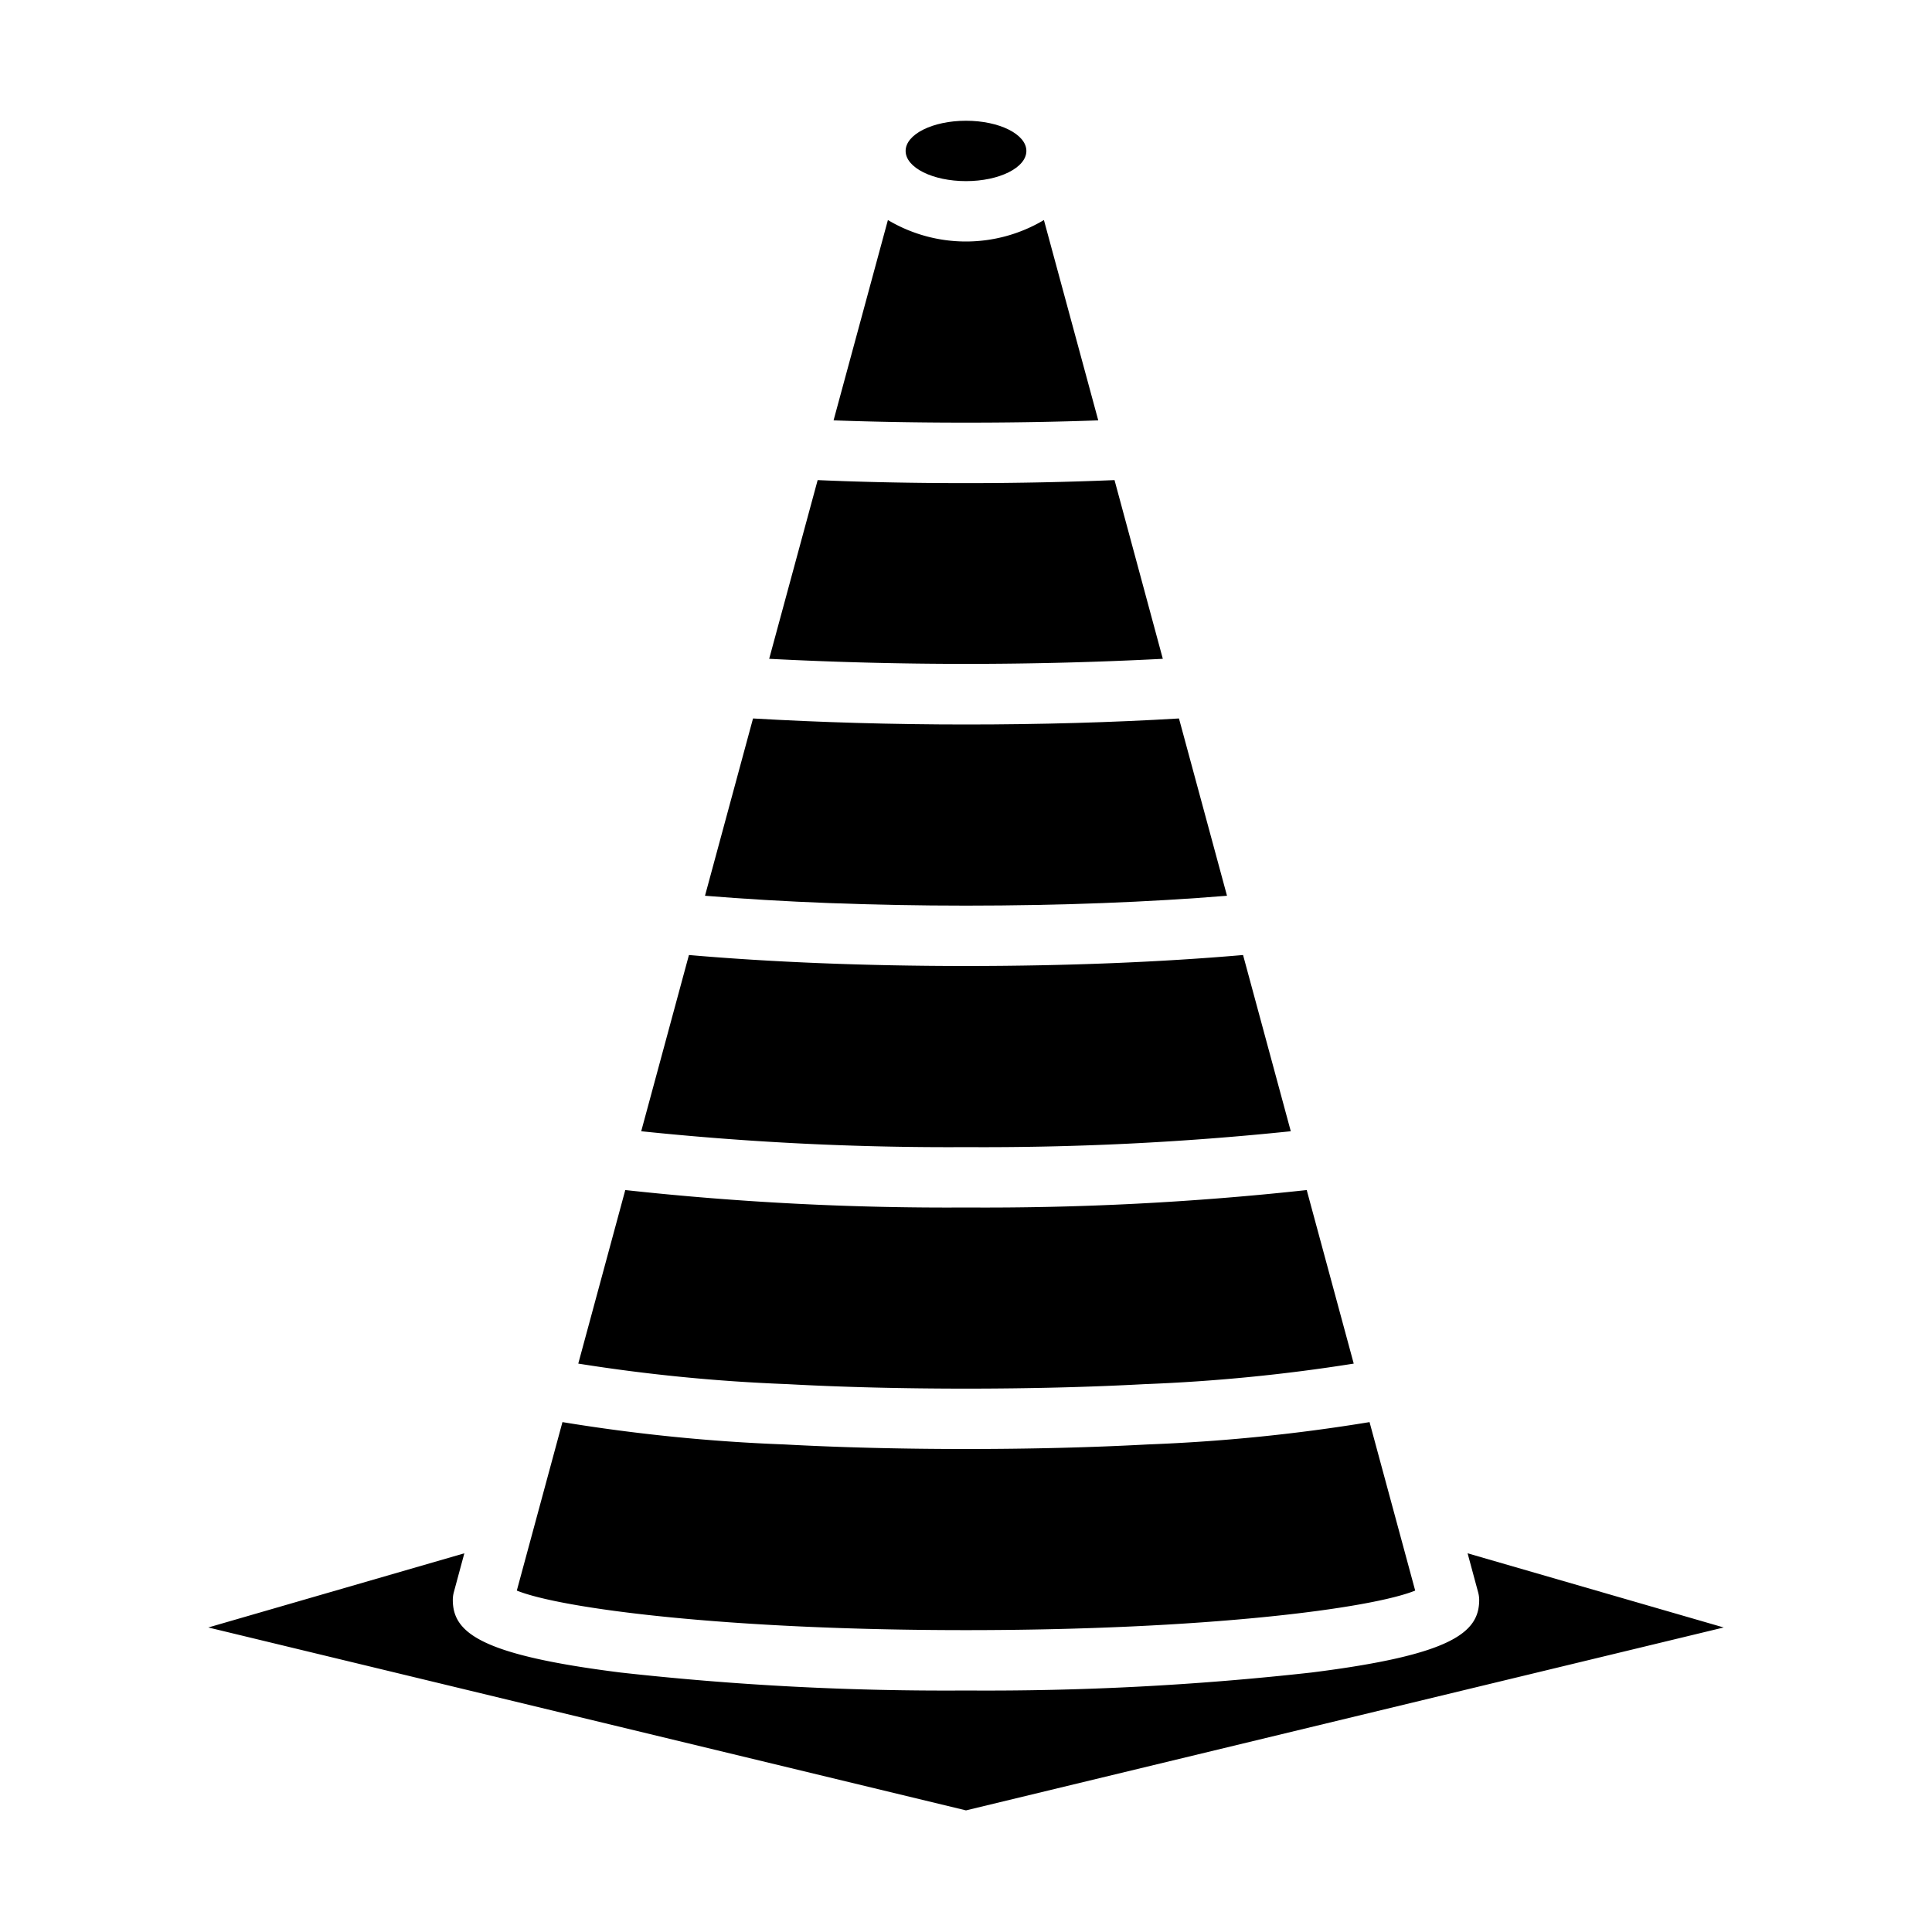 <svg height="512" viewBox="0 0 64 64" width="512" xmlns="http://www.w3.org/2000/svg"><path d="m32 14c1.565 0 3.032-.026 4.381-.075l-1.8-6.636a5.051 5.051 0 0 1 -5.168 0l-1.8 6.636c1.355.049 2.822.075 4.387.075z"/><ellipse cx="32" cy="5" rx="2" ry="1"/><path d="m15.382 51.455-8.482 2.457 25.1 6.059 25.1-6.059-8.484-2.457.347 1.284a1 1 0 0 1 .037.261c0 1.082-.91 1.822-5.561 2.405a97.036 97.036 0 0 1 -11.439.595 97.036 97.036 0 0 1 -11.439-.595c-4.651-.583-5.561-1.323-5.561-2.405a1 1 0 0 1 .035-.261z"/><path d="m25.48 21.824a126.6 126.6 0 0 0 13.04 0l-1.6-5.92c-1.5.062-3.144.1-4.917.1s-3.416-.034-4.917-.1z"/><path d="m42.759 37.474-1.581-5.838c-2.7.235-5.841.364-9.178.364s-6.473-.129-9.178-.364l-1.581 5.838a98.2 98.2 0 0 0 10.759.526 98.2 98.2 0 0 0 10.759-.526z"/><path d="m17.12 52.69c1.466.594 6.923 1.31 14.88 1.31s13.414-.716 14.88-1.31l-1.512-5.581a58.84 58.84 0 0 1 -7.349.74c-1.851.1-3.874.151-6.019.151s-4.168-.051-6.014-.151a59.044 59.044 0 0 1 -7.354-.74z"/><path d="m23.354 29.673c2.567.21 5.512.327 8.646.327s6.079-.117 8.646-.327l-1.591-5.873c-2.181.131-4.592.2-7.055.2s-4.874-.073-7.055-.2z"/><path d="m19.156 45.171a57.907 57.907 0 0 0 6.923.68c1.826.1 3.813.149 5.921.149s4.095-.05 5.906-.148a58.143 58.143 0 0 0 6.938-.681l-1.557-5.749a98.122 98.122 0 0 1 -11.287.578 98.122 98.122 0 0 1 -11.287-.578z"/></svg>